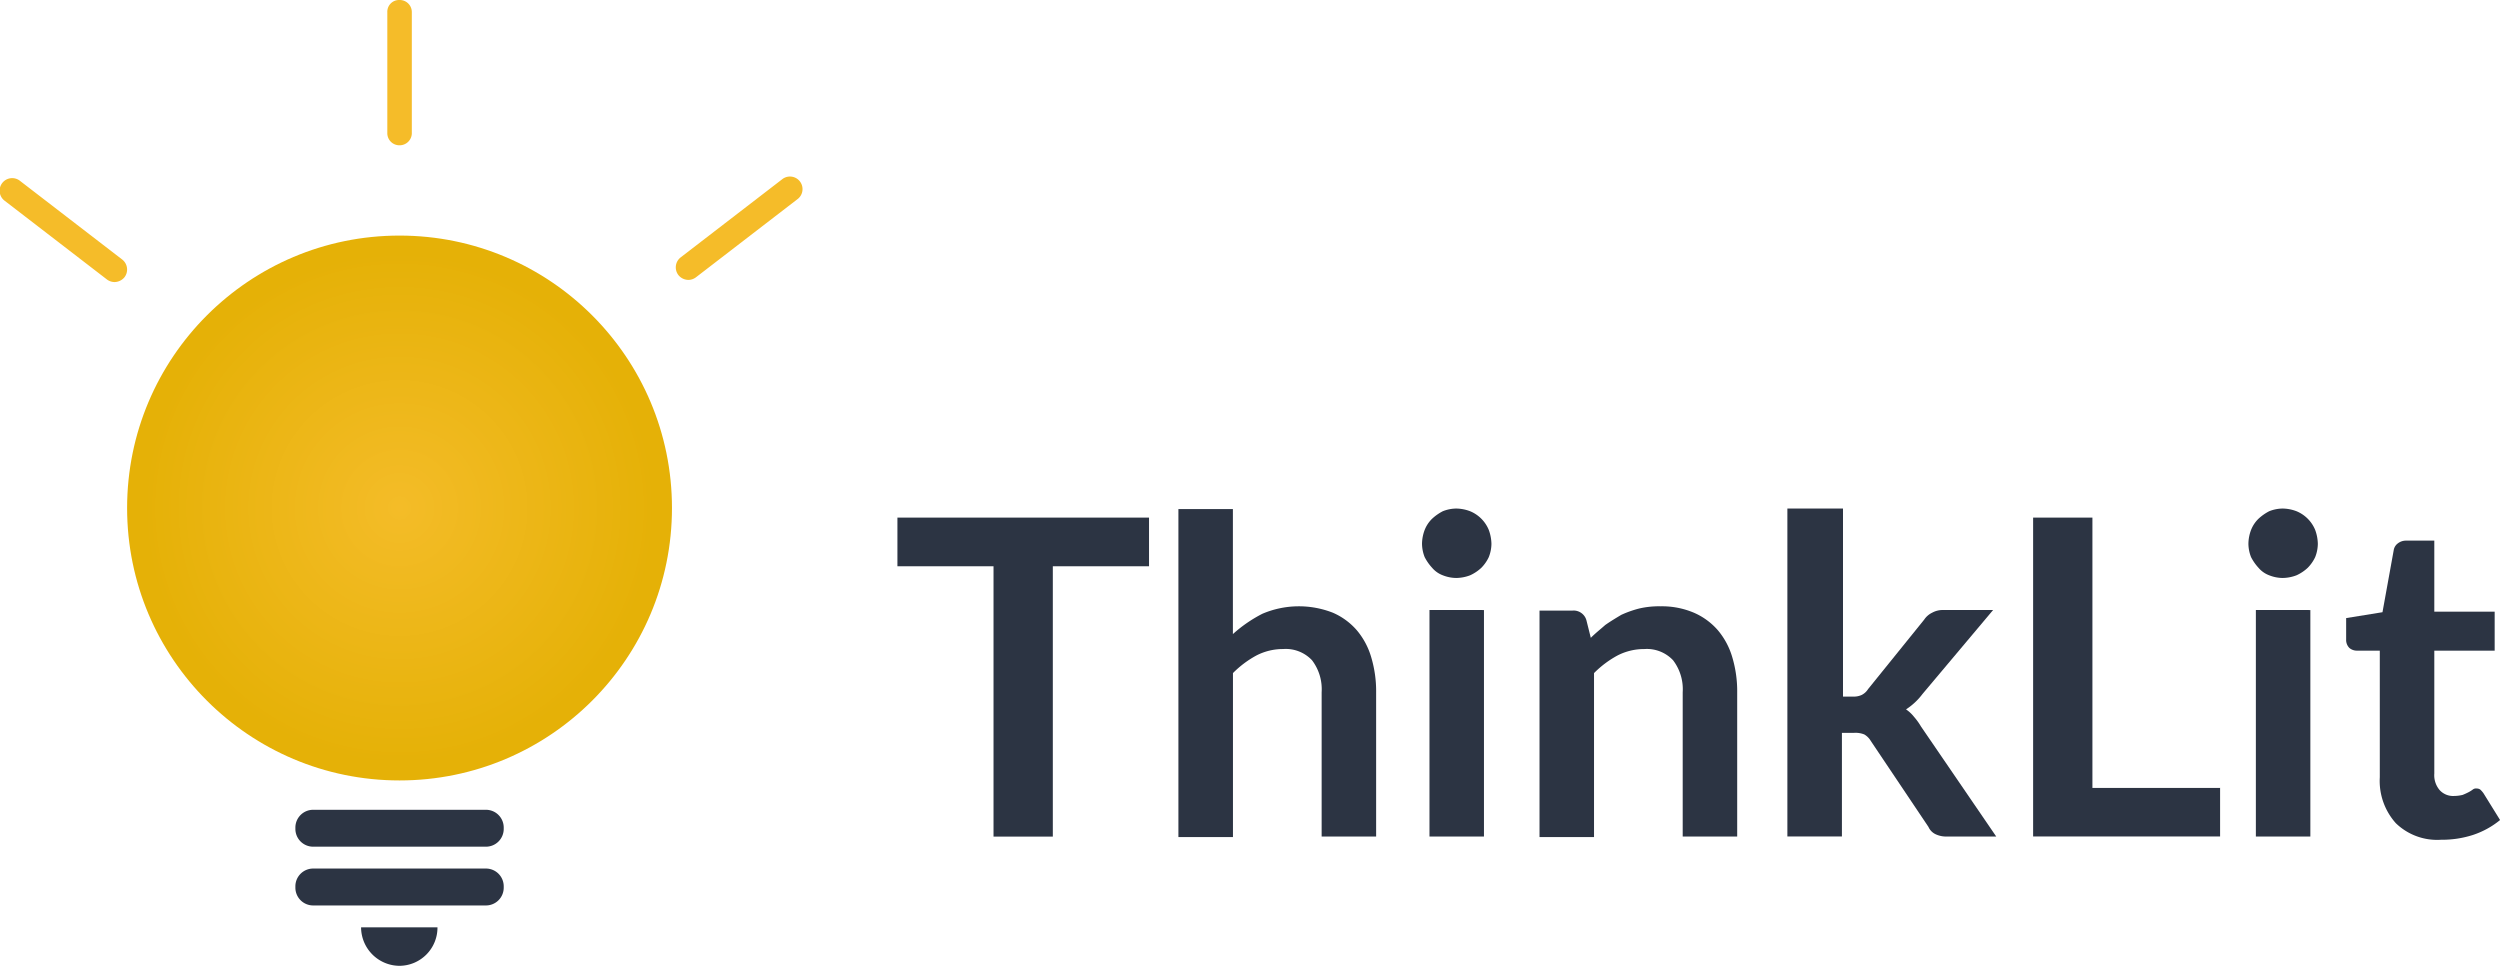 <svg id="ty_mac__vector" xmlns="http://www.w3.org/2000/svg" xmlns:xlink="http://www.w3.org/1999/xlink" width="152.827" height="59.041" viewBox="0 0 152.827 59.041">
  <defs>
    <radialGradient id="radial-gradient" cx="0.5" cy="0.5" r="0.5" gradientTransform="translate(0)" gradientUnits="objectBoundingBox">
      <stop offset="0" stop-color="#f5bc29"/>
      <stop offset="0" stop-color="#f4bc28"/>
      <stop offset="0.937" stop-color="#e5b107"/>
    </radialGradient>
  </defs>
  <g id="Group_1566" data-name="Group 1566" transform="translate(54.86 31.088)">
    <path id="Path_929" data-name="Path 929" d="M185.881,107.872H180V124.4h-3.625V107.872H170.5V104.9h15.381Z" transform="translate(-170.5 -104.345)" fill="#2c3443"/>
    <path id="Path_930" data-name="Path 930" d="M226.431,110.941a8.4,8.4,0,0,1,1.8-1.241,5.689,5.689,0,0,1,4.311-.065,4.092,4.092,0,0,1,1.469,1.078,4.514,4.514,0,0,1,.882,1.665,7.25,7.25,0,0,1,.294,2.123v8.817h-3.331V114.5a2.925,2.925,0,0,0-.588-1.959,2.2,2.2,0,0,0-1.763-.686,3.541,3.541,0,0,0-1.633.392,6.122,6.122,0,0,0-1.437,1.078v10.025H223.1V103.3h3.331v7.641Z" transform="translate(-205.923 -103.267)" fill="#2c3443"/>
    <path id="Path_931" data-name="Path 931" d="M272.945,105.355a2.274,2.274,0,0,1-.163.816,2.345,2.345,0,0,1-.457.653,2.517,2.517,0,0,1-.686.457,2.453,2.453,0,0,1-.849.163,2.274,2.274,0,0,1-.816-.163,1.578,1.578,0,0,1-.653-.457,2.946,2.946,0,0,1-.457-.653,2.274,2.274,0,0,1-.163-.816,2.453,2.453,0,0,1,.163-.849,1.945,1.945,0,0,1,.457-.686,2.946,2.946,0,0,1,.653-.457,2.274,2.274,0,0,1,.816-.163,2.453,2.453,0,0,1,.849.163,2.1,2.1,0,0,1,1.143,1.143A2.608,2.608,0,0,1,272.945,105.355Zm-.457,4.049v13.846h-3.331V109.4Z" transform="translate(-236.632 -103.2)" fill="#2c3443"/>
    <path id="Path_932" data-name="Path 932" d="M293.835,123.427c.294-.294.588-.522.882-.784.327-.229.653-.425.98-.62a6.391,6.391,0,0,1,1.11-.392,5.364,5.364,0,0,1,1.306-.131,4.977,4.977,0,0,1,2.025.392,4.092,4.092,0,0,1,1.47,1.078,4.515,4.515,0,0,1,.882,1.665,7.25,7.25,0,0,1,.294,2.123v8.817h-3.331v-8.817a2.925,2.925,0,0,0-.588-1.959,2.2,2.2,0,0,0-1.763-.686,3.541,3.541,0,0,0-1.633.392,6.123,6.123,0,0,0-1.437,1.078v10.025H290.7V121.761h2.025a.811.811,0,0,1,.849.62Z" transform="translate(-251.448 -115.524)" fill="#2c3443"/>
    <path id="Path_933" data-name="Path 933" d="M340.5,103.2v11.495h.62a1.145,1.145,0,0,0,.522-.1.982.982,0,0,0,.392-.359l3.429-4.245a1.22,1.22,0,0,1,.49-.425,1.327,1.327,0,0,1,.686-.163h3.037l-4.311,5.127a3.935,3.935,0,0,1-1.012.947,2.2,2.2,0,0,1,.49.457,3.852,3.852,0,0,1,.424.588l4.6,6.727h-3a1.515,1.515,0,0,1-.686-.131.892.892,0,0,1-.457-.457l-3.527-5.258a1.109,1.109,0,0,0-.392-.392,1.432,1.432,0,0,0-.62-.1h-.751v6.335H337.1V103.2h3.4Z" transform="translate(-282.696 -103.2)" fill="#2c3443"/>
    <path id="Path_934" data-name="Path 934" d="M394.53,121.391v3H383.1V104.9h3.625v16.524h7.8Z" transform="translate(-313.674 -104.345)" fill="#2c3443"/>
    <path id="Path_935" data-name="Path 935" d="M427.645,105.355a2.273,2.273,0,0,1-.163.816,2.345,2.345,0,0,1-.457.653,2.516,2.516,0,0,1-.686.457,2.453,2.453,0,0,1-.849.163,2.274,2.274,0,0,1-.816-.163,1.578,1.578,0,0,1-.653-.457,2.946,2.946,0,0,1-.457-.653,2.274,2.274,0,0,1-.163-.816,2.453,2.453,0,0,1,.163-.849,1.945,1.945,0,0,1,.457-.686,2.946,2.946,0,0,1,.653-.457,2.274,2.274,0,0,1,.816-.163,2.453,2.453,0,0,1,.849.163,2.1,2.1,0,0,1,1.143,1.143A2.607,2.607,0,0,1,427.645,105.355Zm-.457,4.049v13.846h-3.331V109.4Z" transform="translate(-340.814 -103.2)" fill="#2c3443"/>
    <path id="Path_936" data-name="Path 936" d="M447.513,127.487a3.627,3.627,0,0,1-2.776-1.012,3.869,3.869,0,0,1-.98-2.808v-7.739h-1.4a.708.708,0,0,1-.457-.163.689.689,0,0,1-.2-.522v-1.306l2.221-.359.686-3.788a.639.639,0,0,1,.261-.425.8.8,0,0,1,.49-.163h1.731v4.343h3.69v2.384h-3.69v7.511a1.4,1.4,0,0,0,.327,1.012,1.106,1.106,0,0,0,.882.359,2.272,2.272,0,0,0,.522-.065,3.829,3.829,0,0,0,.359-.163,1.822,1.822,0,0,0,.261-.163.311.311,0,0,1,.229-.065.381.381,0,0,1,.229.065,1.422,1.422,0,0,1,.2.229l1.012,1.633a5.173,5.173,0,0,1-1.665.914A6.109,6.109,0,0,1,447.513,127.487Z" transform="translate(-353.138 -107.241)" fill="#2c3443"/>
  </g>
  <path id="Path_937" data-name="Path 937" d="M69.458,161.853H58.878a1.087,1.087,0,0,1-1.078-1.078v-.1a1.087,1.087,0,0,1,1.078-1.078h10.58a1.087,1.087,0,0,1,1.078,1.078v.1A1.087,1.087,0,0,1,69.458,161.853Z" transform="translate(-39.743 -110.094)" fill="#2c3443"/>
  <path id="Path_938" data-name="Path 938" d="M69.458,172.853H58.878a1.087,1.087,0,0,1-1.078-1.078v-.1a1.087,1.087,0,0,1,1.078-1.078h10.58a1.087,1.087,0,0,1,1.078,1.078v.1A1.087,1.087,0,0,1,69.458,172.853Z" transform="translate(-39.743 -117.502)" fill="#2c3443"/>
  <path id="Path_939" data-name="Path 939" d="M74.77,181.6a2.335,2.335,0,0,1-2.319,2.351A2.362,2.362,0,0,1,70.1,181.6Z" transform="translate(-48.027 -124.91)" fill="#2c3443"/>
  <circle id="Ellipse_62" data-name="Ellipse 62" cx="16.654" cy="16.654" r="16.654" transform="translate(7.77 14.401)" fill="url(#radial-gradient)"/>
  <g id="Group_1567" data-name="Group 1567" transform="translate(0 10.909)">
    <path id="Path_940" data-name="Path 940" d="M9.493,47.739a.78.78,0,0,1-.457-.163L2.8,42.776a.768.768,0,1,1,.947-1.208l6.237,4.8a.775.775,0,0,1,.131,1.078A.8.8,0,0,1,9.493,47.739Z" transform="translate(-2.506 -41.406)" fill="#f5bc29"/>
  </g>
  <g id="Group_1568" data-name="Group 1568" transform="translate(23.671)">
    <path id="Path_941" data-name="Path 941" d="M75.747,16.882A.739.739,0,0,1,75,16.131V8.751A.72.72,0,0,1,75.747,8a.739.739,0,0,1,.751.751V16.1A.747.747,0,0,1,75.747,16.882Z" transform="translate(-74.994 -8)" fill="#f5bc29"/>
  </g>
  <g id="Group_1569" data-name="Group 1569" transform="translate(41.31 10.778)">
    <path id="Path_942" data-name="Path 942" d="M129.788,47.339a.8.8,0,0,1-.62-.294.775.775,0,0,1,.131-1.078l6.237-4.8a.768.768,0,0,1,.947,1.208l-6.237,4.8A.78.78,0,0,1,129.788,47.339Z" transform="translate(-129.006 -41.006)" fill="#f5bc29"/>
  </g>
</svg>
